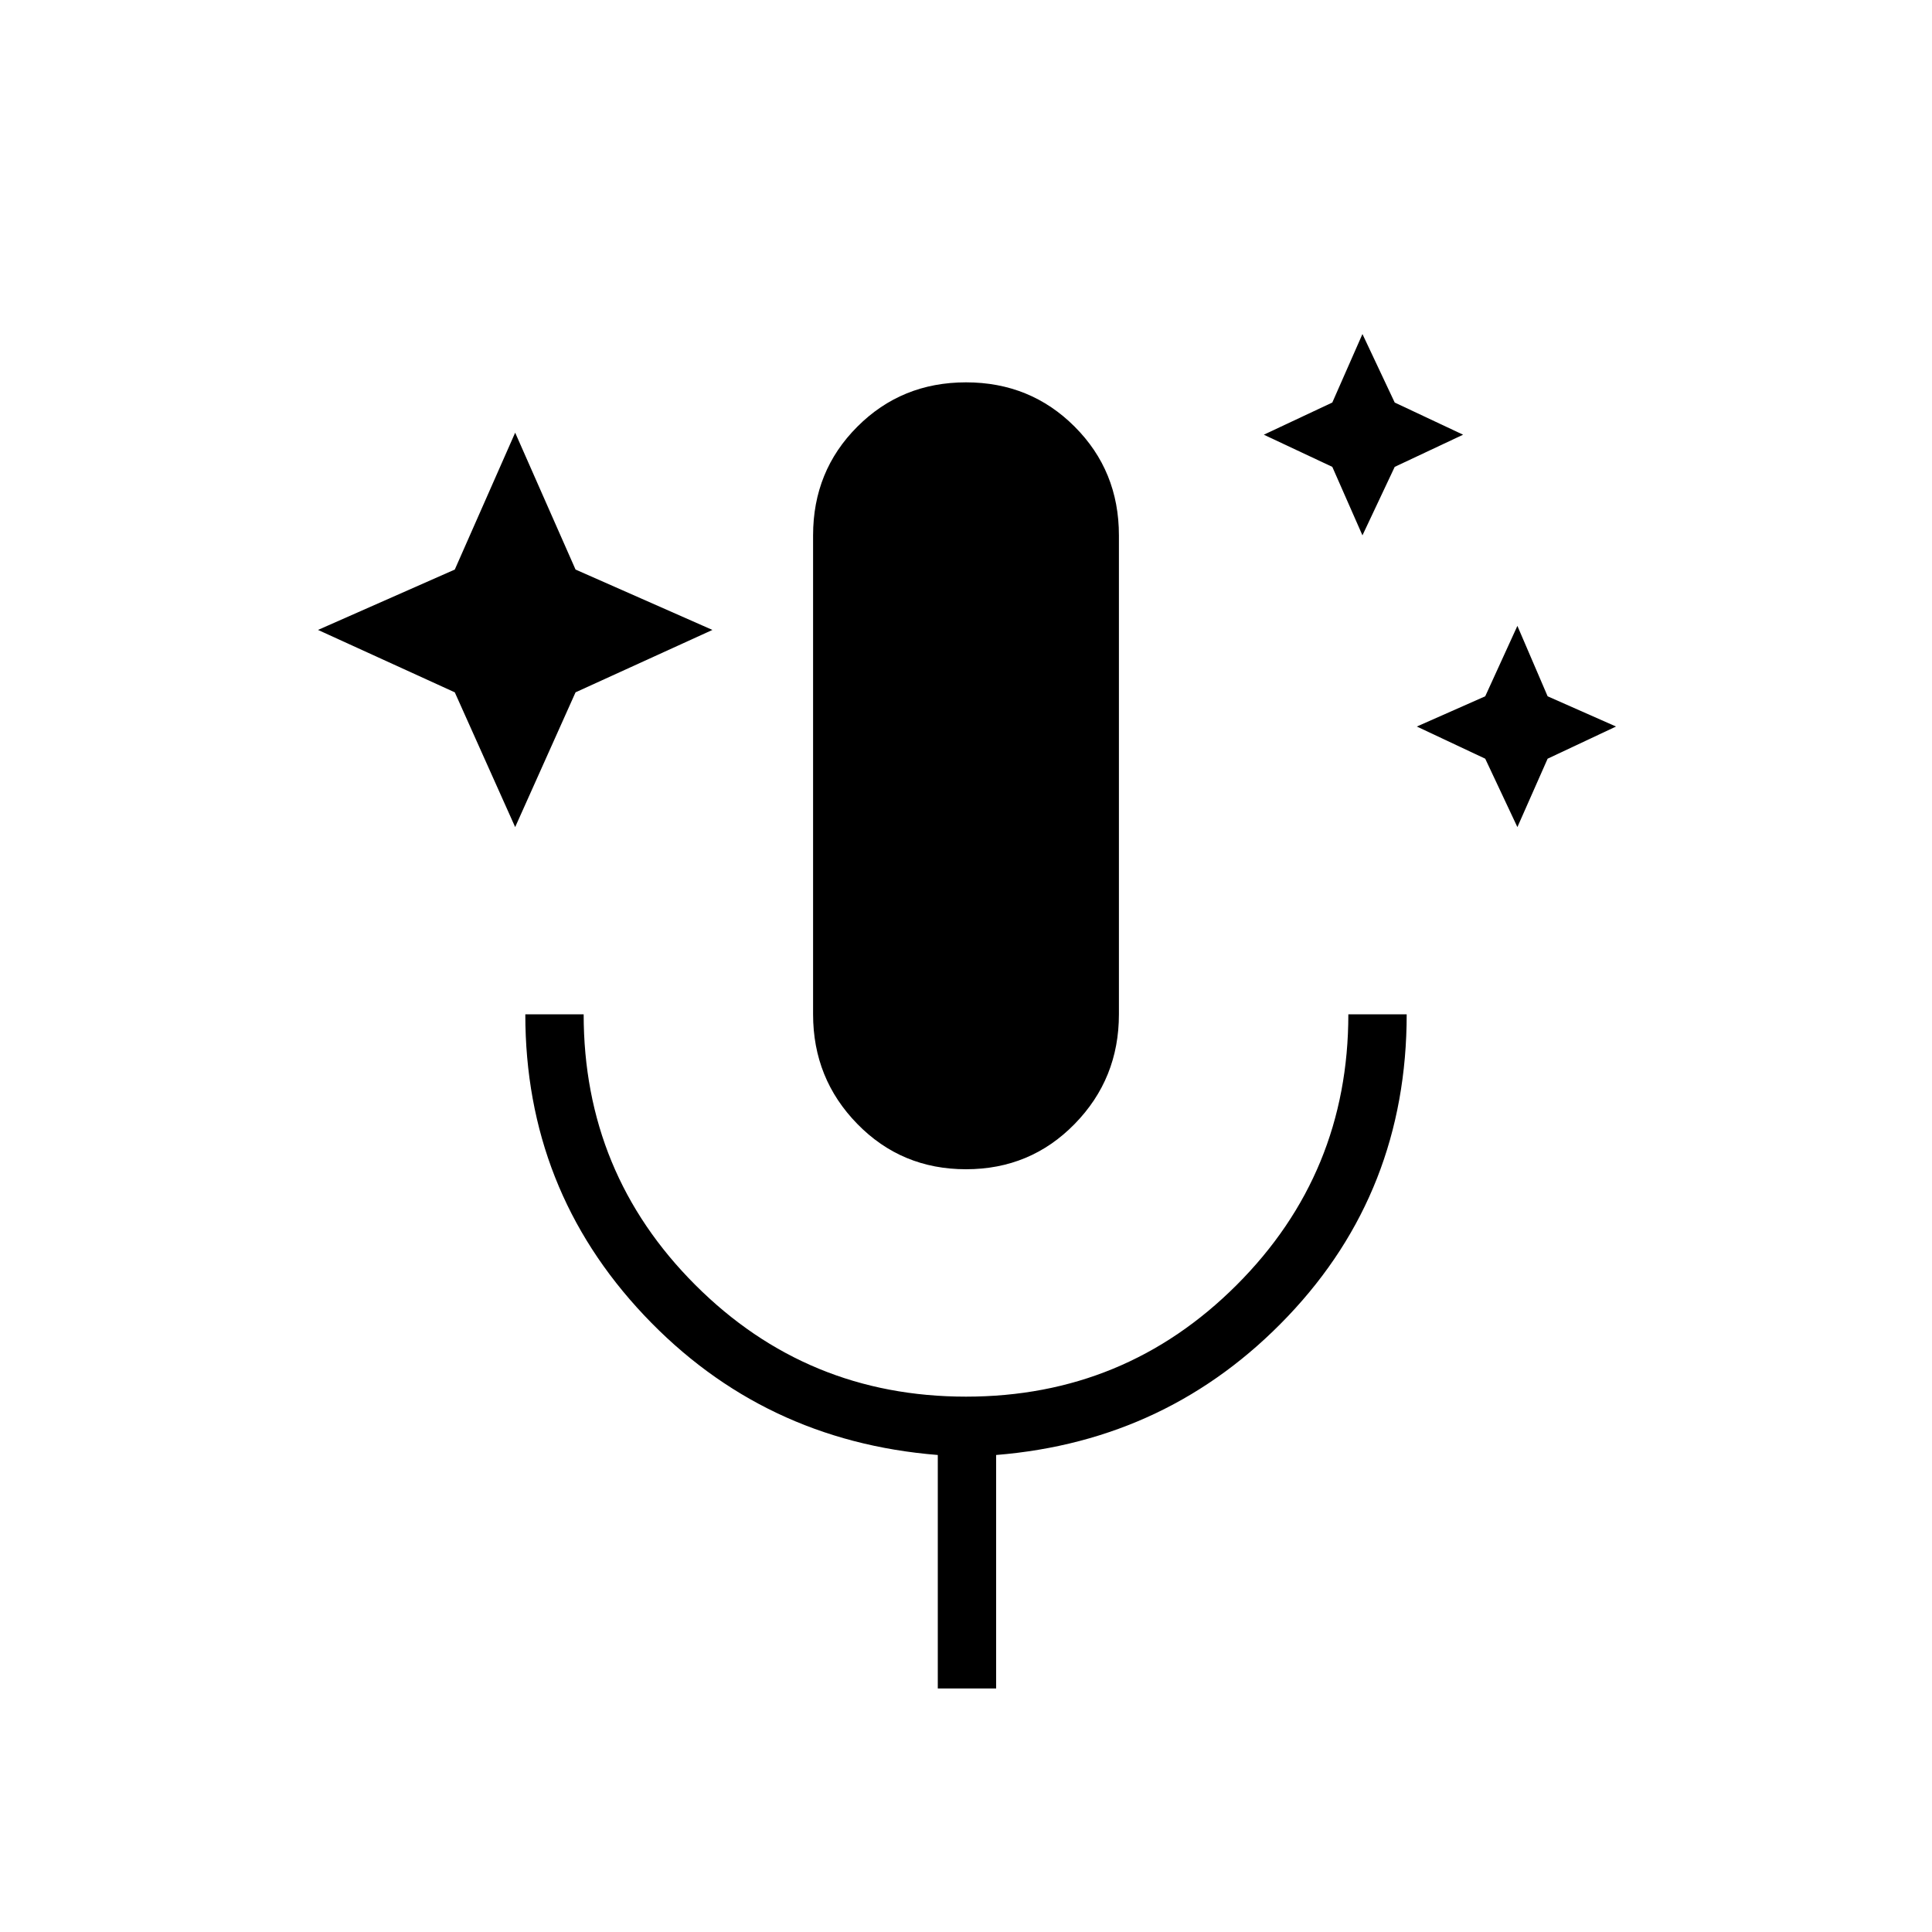 <svg xmlns="http://www.w3.org/2000/svg" height="20" width="20"><path d="m5.333 8.562-.625-1.395-1.416-.646 1.416-.625.625-1.417.625 1.417 1.417.625-1.417.646Zm8.771-3.02-.312-.709-.709-.333.709-.333.312-.709.334.709.708.333-.708.333Zm1.604 3.02-.333-.708-.708-.333.708-.313.333-.729.313.729.708.313-.708.333ZM10 12.104q-.667 0-1.125-.469-.458-.468-.458-1.135V5.542q0-.667.458-1.125.458-.459 1.125-.459t1.125.459q.458.458.458 1.125V10.5q0 .667-.458 1.135-.458.469-1.125.469Zm-.292 5.375v-2.417q-1.812-.145-3.041-1.447-1.229-1.303-1.229-3.115h.604q0 1.646 1.156 2.802Q8.354 14.458 10 14.458q1.646 0 2.802-1.156 1.156-1.156 1.156-2.802h.604q0 1.833-1.229 3.125t-3.021 1.437v2.417Z"/></svg>